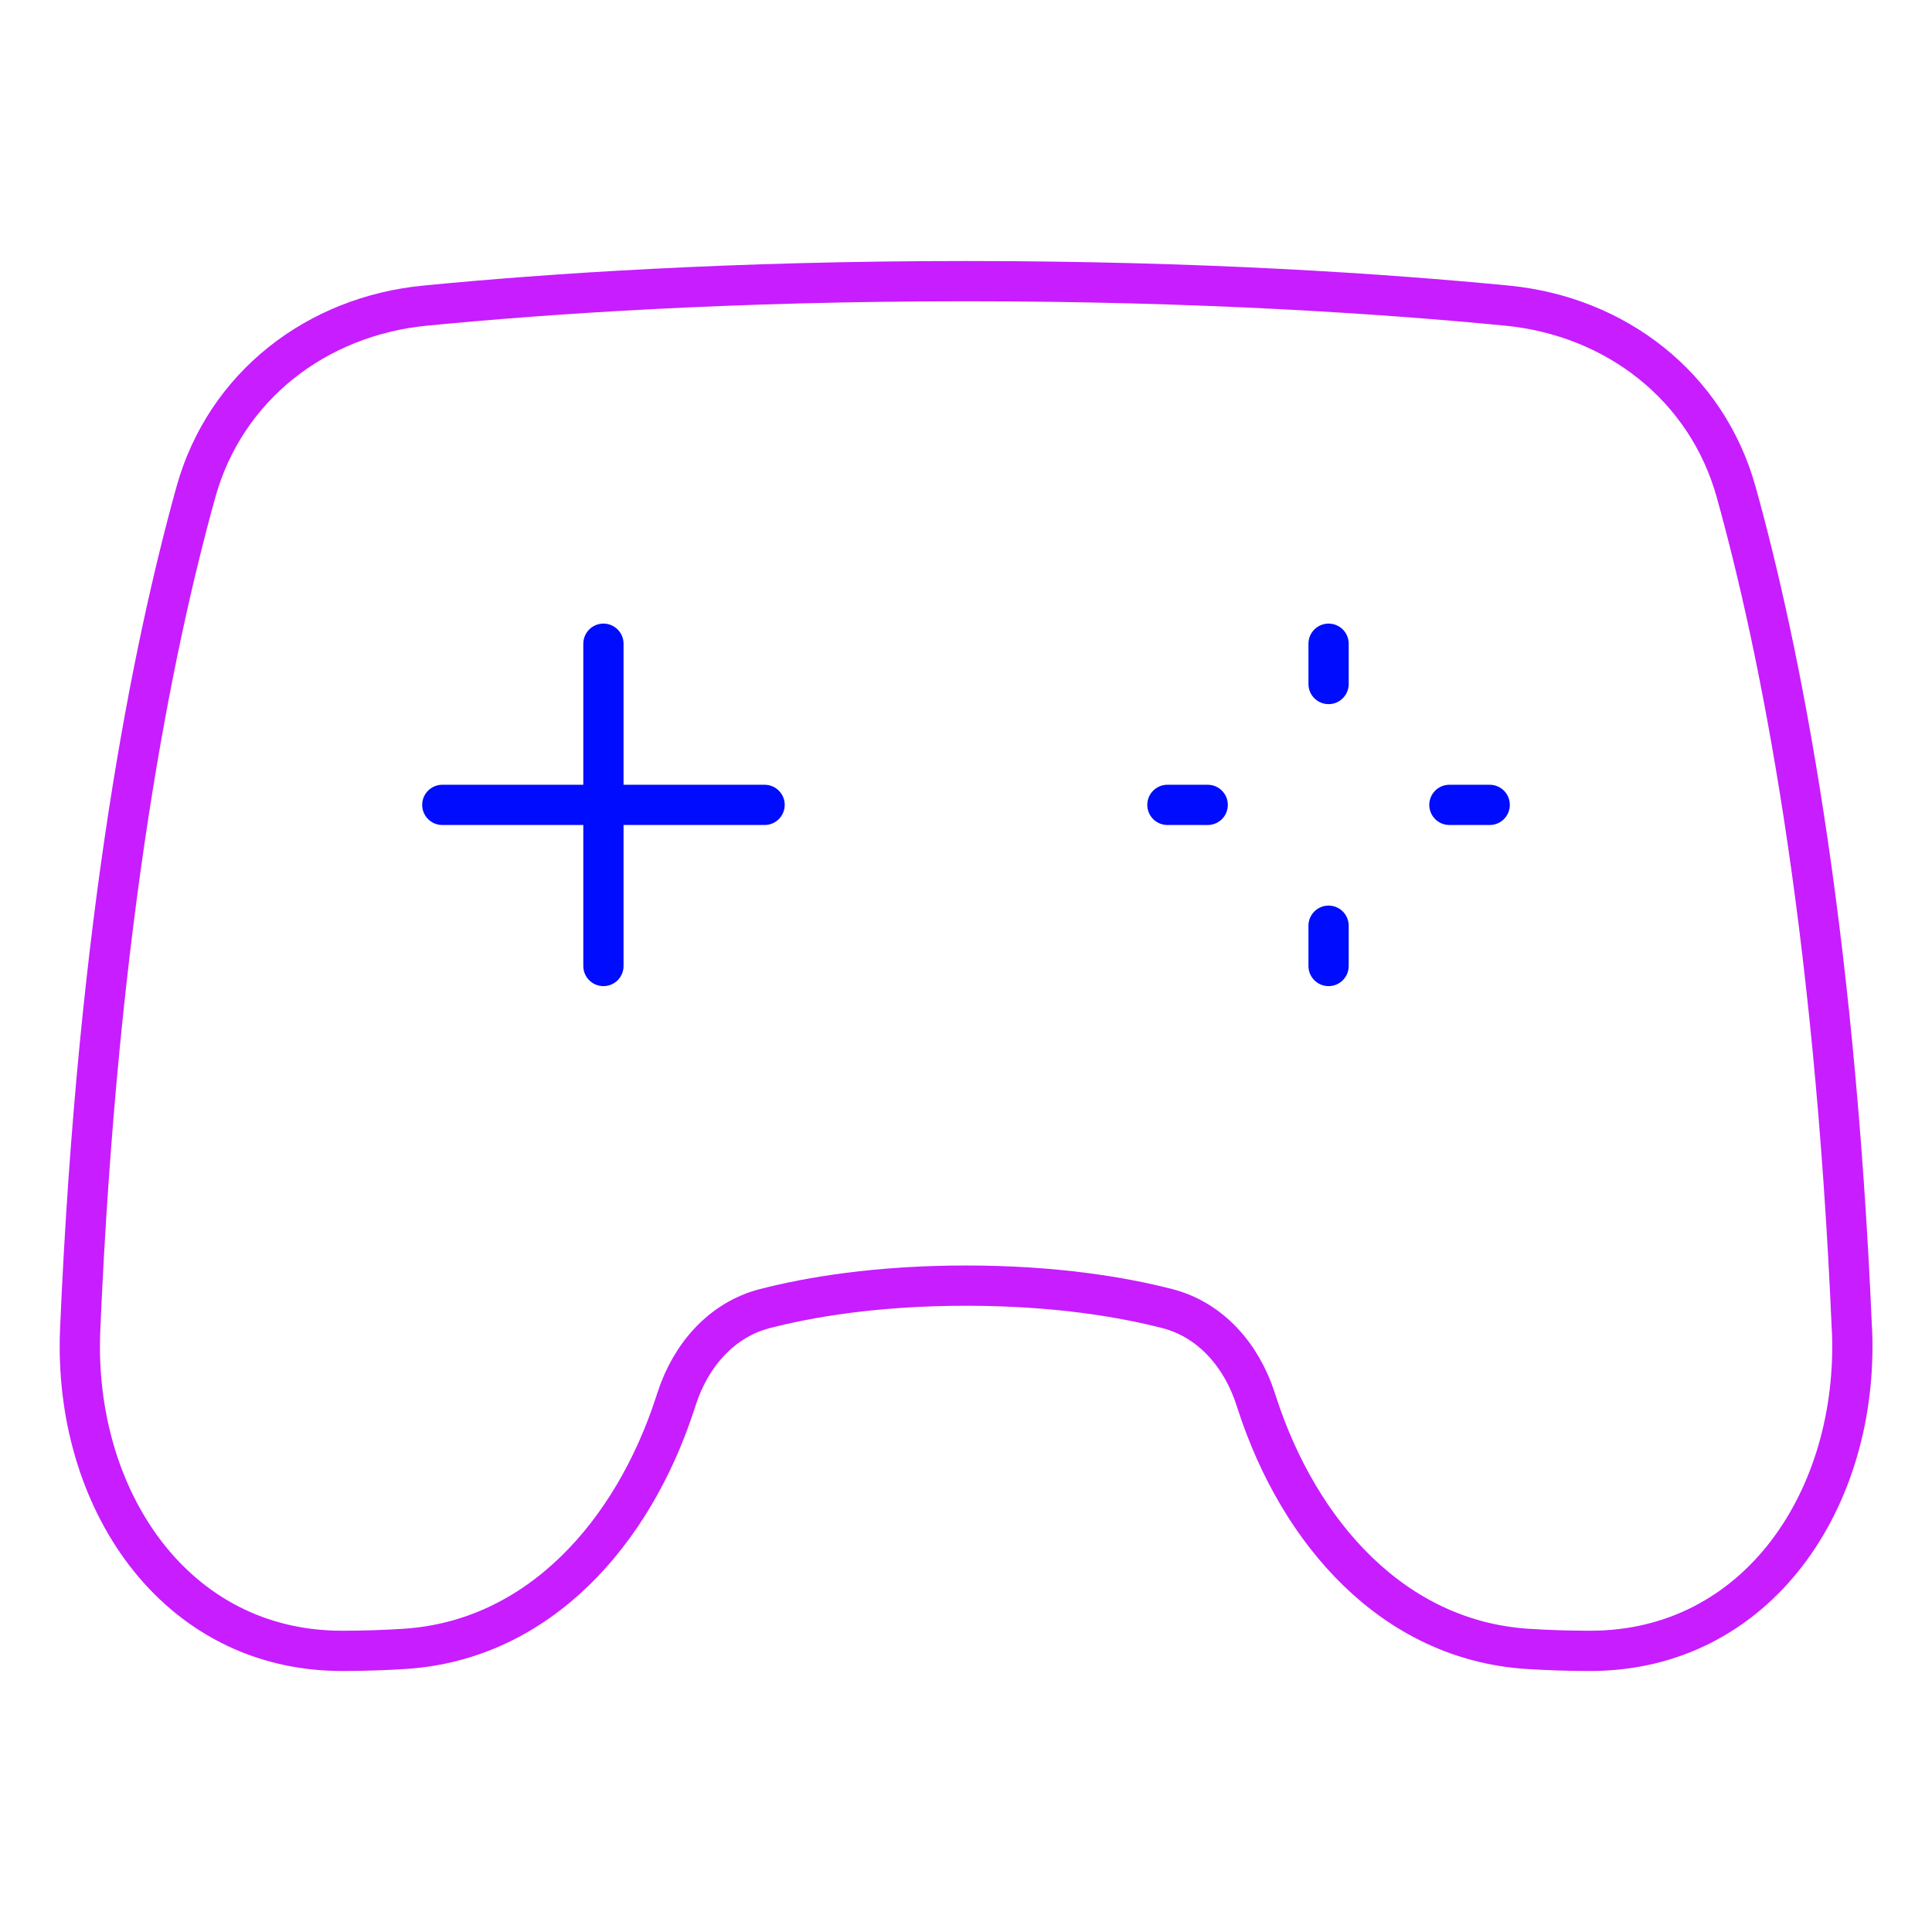 <svg xmlns="http://www.w3.org/2000/svg" fill="none" viewBox="0 0 48 48" id="Controller-1--Streamline-Plump-Neon">
  <desc>
    Controller 1 Streamline Icon: https://streamlinehq.com
  </desc>
  <g id="controller-1--remote-quadcopter-drones-flying-drone-control-controller-technology-fly">
    <path id="Vector" stroke="#000cfe" stroke-linecap="round" stroke-linejoin="round" d="M14.992 15.993V24" stroke-width="1"></path>
    <path id="Vector_2" stroke="#000cfe" stroke-linecap="round" stroke-linejoin="round" d="M18.996 19.997h-8.007" stroke-width="1"></path>
    <path id="Vector_3" stroke="#000cfe" stroke-linecap="round" stroke-linejoin="round" d="M33.008 22.999V24" stroke-width="1"></path>
    <path id="Vector_4" stroke="#000cfe" stroke-linecap="round" stroke-linejoin="round" d="M30.005 19.997h-1.001" stroke-width="1"></path>
    <path id="Vector_5" stroke="#000cfe" stroke-linecap="round" stroke-linejoin="round" d="M33.008 15.993v1.001" stroke-width="1"></path>
    <path id="Vector_6" stroke="#000cfe" stroke-linecap="round" stroke-linejoin="round" d="M37.011 19.997h-1.001" stroke-width="1"></path>
    <path id="Vector_7" stroke="#c71dff" stroke-linecap="round" stroke-linejoin="round" d="M46.01 33.033c-0.438 -10.22 -1.802 -16.948 -2.875 -20.807 -0.732 -2.631 -2.996 -4.371 -5.694 -4.633 -3.052 -0.296 -7.638 -0.608 -13.44 -0.608 -5.802 0 -10.388 0.311 -13.44 0.608 -2.698 0.262 -4.963 2.002 -5.694 4.633 -1.073 3.859 -2.437 10.587 -2.875 20.807 -0.18 4.192 2.341 7.982 6.503 7.982 0.552 0 1.07 -0.018 1.553 -0.049 3.343 -0.213 5.679 -2.888 6.724 -6.096l0.041 -0.125c0.348 -1.07 1.11 -1.956 2.192 -2.234 1.108 -0.285 2.773 -0.57 4.997 -0.57 2.224 0 3.889 0.286 4.997 0.57 1.082 0.278 1.844 1.165 2.192 2.234l0.041 0.125c1.044 3.209 3.38 5.883 6.724 6.096 0.483 0.031 1.001 0.049 1.553 0.049 4.163 0 6.683 -3.789 6.503 -7.982Z" stroke-width="1"></path>
  </g>
</svg>